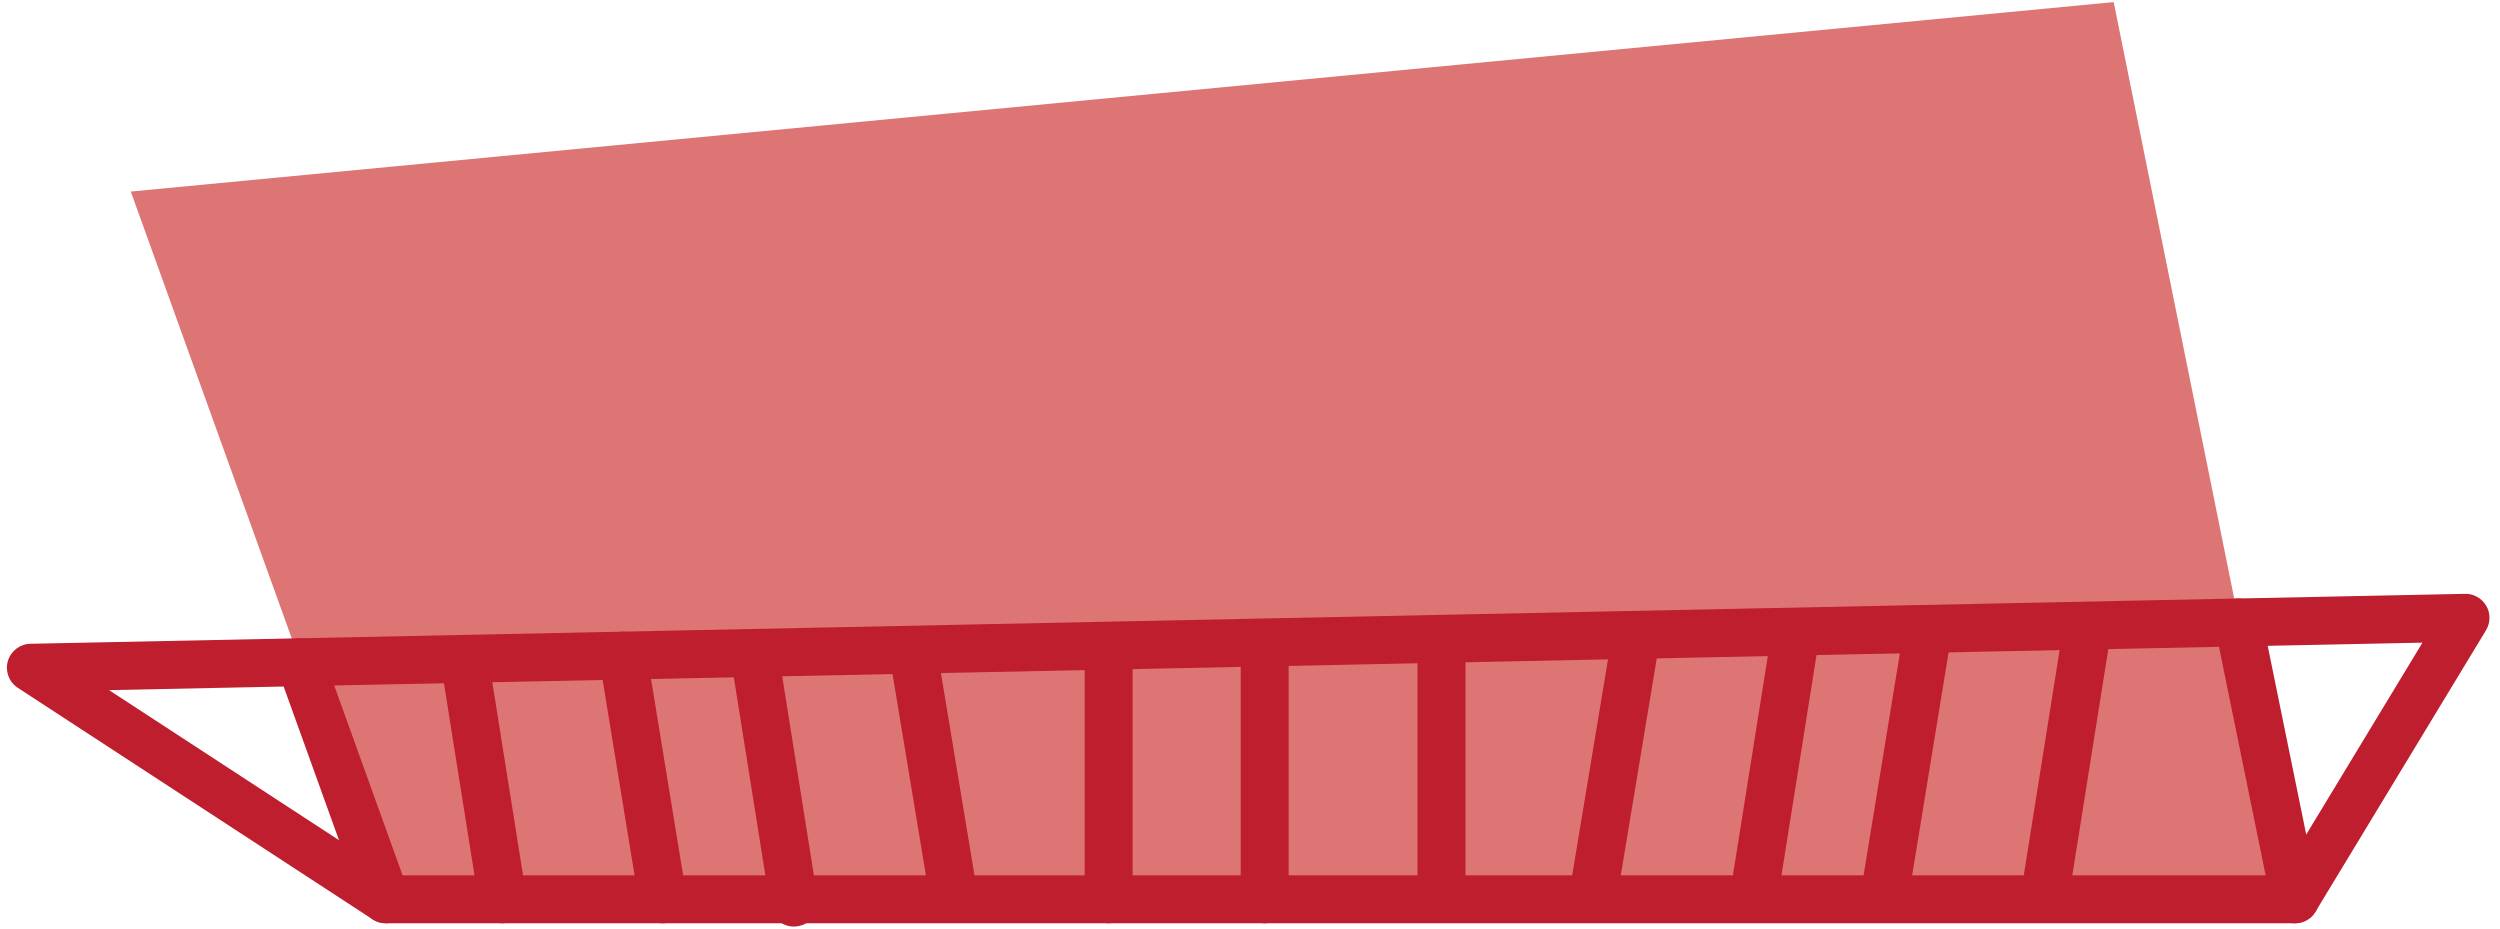 <?xml version="1.0" encoding="UTF-8" standalone="no"?>
<svg width="183px" height="68px" viewBox="0 0 183 68" version="1.1" xmlns="http://www.w3.org/2000/svg" xmlns:xlink="http://www.w3.org/1999/xlink" xmlns:sketch="http://www.bohemiancoding.com/sketch/ns">
    <!-- Generator: Sketch 3.3.2 (12043) - http://www.bohemiancoding.com/sketch -->
    <title>property6</title>
    <desc>Created with Sketch.</desc>
    <defs></defs>
    <g id="Page-1" stroke="none" stroke-width="1" fill="none" fill-rule="evenodd" sketch:type="MSPage">
        <g id="property6" sketch:type="MSLayerGroup">
            <path d="M9.573,14.022 L28.237,65.829 L167.993,65.829 L154.722,0.153 L9.573,14.022 Z" id="Shape" fill="#DD7575" sketch:type="MSShapeGroup"></path>
            <path d="M167.993,67.583 L28.237,67.583 C27.897,67.583 27.563,67.484 27.278,67.298 L1.303,50.348 C0.657,49.928 0.363,49.136 0.574,48.396 C0.786,47.656 1.455,47.141 2.225,47.125 L180.44,43.469 C181.06,43.446 181.675,43.792 181.996,44.347 C182.315,44.901 182.308,45.585 181.977,46.133 L169.493,66.739 C169.175,67.263 168.606,67.583 167.993,67.583 L167.993,67.583 Z M28.759,64.075 L167.005,64.075 L177.325,47.042 L7.98,50.516 L28.759,64.075 L28.759,64.075 Z" id="Shape" fill="#BE1E2D" sketch:type="MSShapeGroup"></path>
            <path d="M28.237,67.583 C27.518,67.583 26.843,67.138 26.587,66.423 L20.336,49.069 C20.007,48.157 20.48,47.152 21.391,46.824 C22.302,46.495 23.308,46.968 23.636,47.88 L29.888,65.234 C30.216,66.146 29.743,67.15 28.831,67.479 C28.636,67.55 28.435,67.583 28.237,67.583 L28.237,67.583 Z" id="Shape" fill="#BE1E2D" sketch:type="MSShapeGroup"></path>
            <path d="M167.991,67.583 C167.175,67.583 166.444,67.01 166.274,66.179 L162.138,45.914 C161.946,44.965 162.558,44.038 163.506,43.845 C164.456,43.65 165.382,44.264 165.575,45.213 L169.711,65.478 C169.904,66.427 169.292,67.354 168.343,67.547 C168.226,67.572 168.107,67.583 167.991,67.583 L167.991,67.583 Z" id="Shape" fill="#BE1E2D" sketch:type="MSShapeGroup"></path>
            <path d="M36.787,67.583 C35.94,67.583 35.194,66.968 35.057,66.104 L32.256,48.503 C32.104,47.546 32.755,46.647 33.712,46.495 C34.669,46.343 35.568,46.995 35.721,47.952 L38.523,65.554 C38.675,66.511 38.023,67.409 37.066,67.562 C36.972,67.576 36.879,67.583 36.787,67.583 L36.787,67.583 Z" id="Shape" fill="#BE1E2D" sketch:type="MSShapeGroup"></path>
            <path d="M48.512,67.583 C47.668,67.583 46.924,66.972 46.783,66.111 L43.867,48.273 C43.711,47.317 44.359,46.415 45.315,46.259 C46.271,46.106 47.173,46.752 47.33,47.707 L50.246,65.545 C50.401,66.501 49.754,67.403 48.797,67.559 C48.702,67.576 48.605,67.583 48.512,67.583 L48.512,67.583 Z" id="Shape" fill="#BE1E2D" sketch:type="MSShapeGroup"></path>
            <path d="M58.117,67.825 C57.269,67.825 56.523,67.21 56.387,66.346 L53.584,48.747 C53.432,47.79 54.084,46.891 55.041,46.738 C55.998,46.586 56.897,47.238 57.049,48.195 L59.852,65.795 C60.004,66.752 59.352,67.65 58.395,67.803 C58.301,67.817 58.208,67.825 58.117,67.825 L58.117,67.825 Z" id="Shape" fill="#BE1E2D" sketch:type="MSShapeGroup"></path>
            <path d="M69.84,67.56 C68.997,67.56 68.254,66.951 68.112,66.093 L65.197,48.52 C65.039,47.564 65.685,46.661 66.64,46.503 C67.598,46.341 68.499,46.991 68.658,47.946 L71.572,65.519 C71.731,66.475 71.085,67.378 70.129,67.536 C70.031,67.552 69.936,67.56 69.84,67.56 L69.84,67.56 Z" id="Shape" fill="#BE1E2D" sketch:type="MSShapeGroup"></path>
            <path d="M81.153,67.583 C80.183,67.583 79.398,66.797 79.398,65.829 L79.398,47.991 C79.398,47.022 80.183,46.237 81.153,46.237 C82.121,46.237 82.907,47.023 82.907,47.991 L82.907,65.829 C82.907,66.797 82.121,67.583 81.153,67.583 L81.153,67.583 Z" id="Shape" fill="#BE1E2D" sketch:type="MSShapeGroup"></path>
            <path d="M149.88,66.066 C149.788,66.066 149.695,66.059 149.603,66.044 C148.646,65.892 147.994,64.992 148.146,64.036 L150.948,46.436 C151.1,45.479 152.003,44.827 152.957,44.979 C153.914,45.131 154.565,46.03 154.413,46.987 L151.611,64.587 C151.473,65.451 150.728,66.066 149.88,66.066 L149.88,66.066 Z" id="Shape" fill="#BE1E2D" sketch:type="MSShapeGroup"></path>
            <path d="M138.156,66.066 C138.062,66.066 137.967,66.058 137.871,66.043 C136.914,65.886 136.267,64.984 136.422,64.028 L139.338,46.19 C139.494,45.234 140.394,44.586 141.352,44.741 C142.308,44.898 142.956,45.799 142.8,46.755 L139.885,64.593 C139.744,65.455 139,66.066 138.156,66.066 L138.156,66.066 Z" id="Shape" fill="#BE1E2D" sketch:type="MSShapeGroup"></path>
            <path d="M128.552,66.309 C128.459,66.309 128.366,66.302 128.273,66.288 C127.317,66.135 126.665,65.236 126.817,64.279 L129.619,46.678 C129.772,45.721 130.673,45.07 131.628,45.221 C132.584,45.374 133.236,46.273 133.084,47.229 L130.282,64.831 C130.144,65.694 129.398,66.309 128.552,66.309 L128.552,66.309 Z" id="Shape" fill="#BE1E2D" sketch:type="MSShapeGroup"></path>
            <path d="M116.828,66.042 C116.732,66.042 116.637,66.035 116.539,66.018 C115.583,65.86 114.937,64.957 115.096,64.001 L118.01,46.429 C118.169,45.473 119.072,44.825 120.028,44.986 C120.984,45.144 121.63,46.048 121.472,47.003 L118.557,64.575 C118.414,65.434 117.671,66.042 116.828,66.042 L116.828,66.042 Z" id="Shape" fill="#BE1E2D" sketch:type="MSShapeGroup"></path>
            <path d="M105.516,66.066 C104.547,66.066 103.761,65.281 103.761,64.312 L103.761,46.953 C103.761,45.985 104.547,45.199 105.516,45.199 C106.485,45.199 107.27,45.985 107.27,46.953 L107.27,64.312 C107.27,65.281 106.484,66.066 105.516,66.066 L105.516,66.066 Z" id="Shape" fill="#BE1E2D" sketch:type="MSShapeGroup"></path>
            <path d="M92.576,67.583 C91.607,67.583 90.821,66.797 90.821,65.829 L90.821,47.991 C90.821,47.022 91.607,46.237 92.576,46.237 C93.545,46.237 94.33,47.023 94.33,47.991 L94.33,65.829 C94.33,66.797 93.545,67.583 92.576,67.583 L92.576,67.583 Z" id="Shape" fill="#BE1E2D" sketch:type="MSShapeGroup"></path>
        </g>
    </g>
</svg>